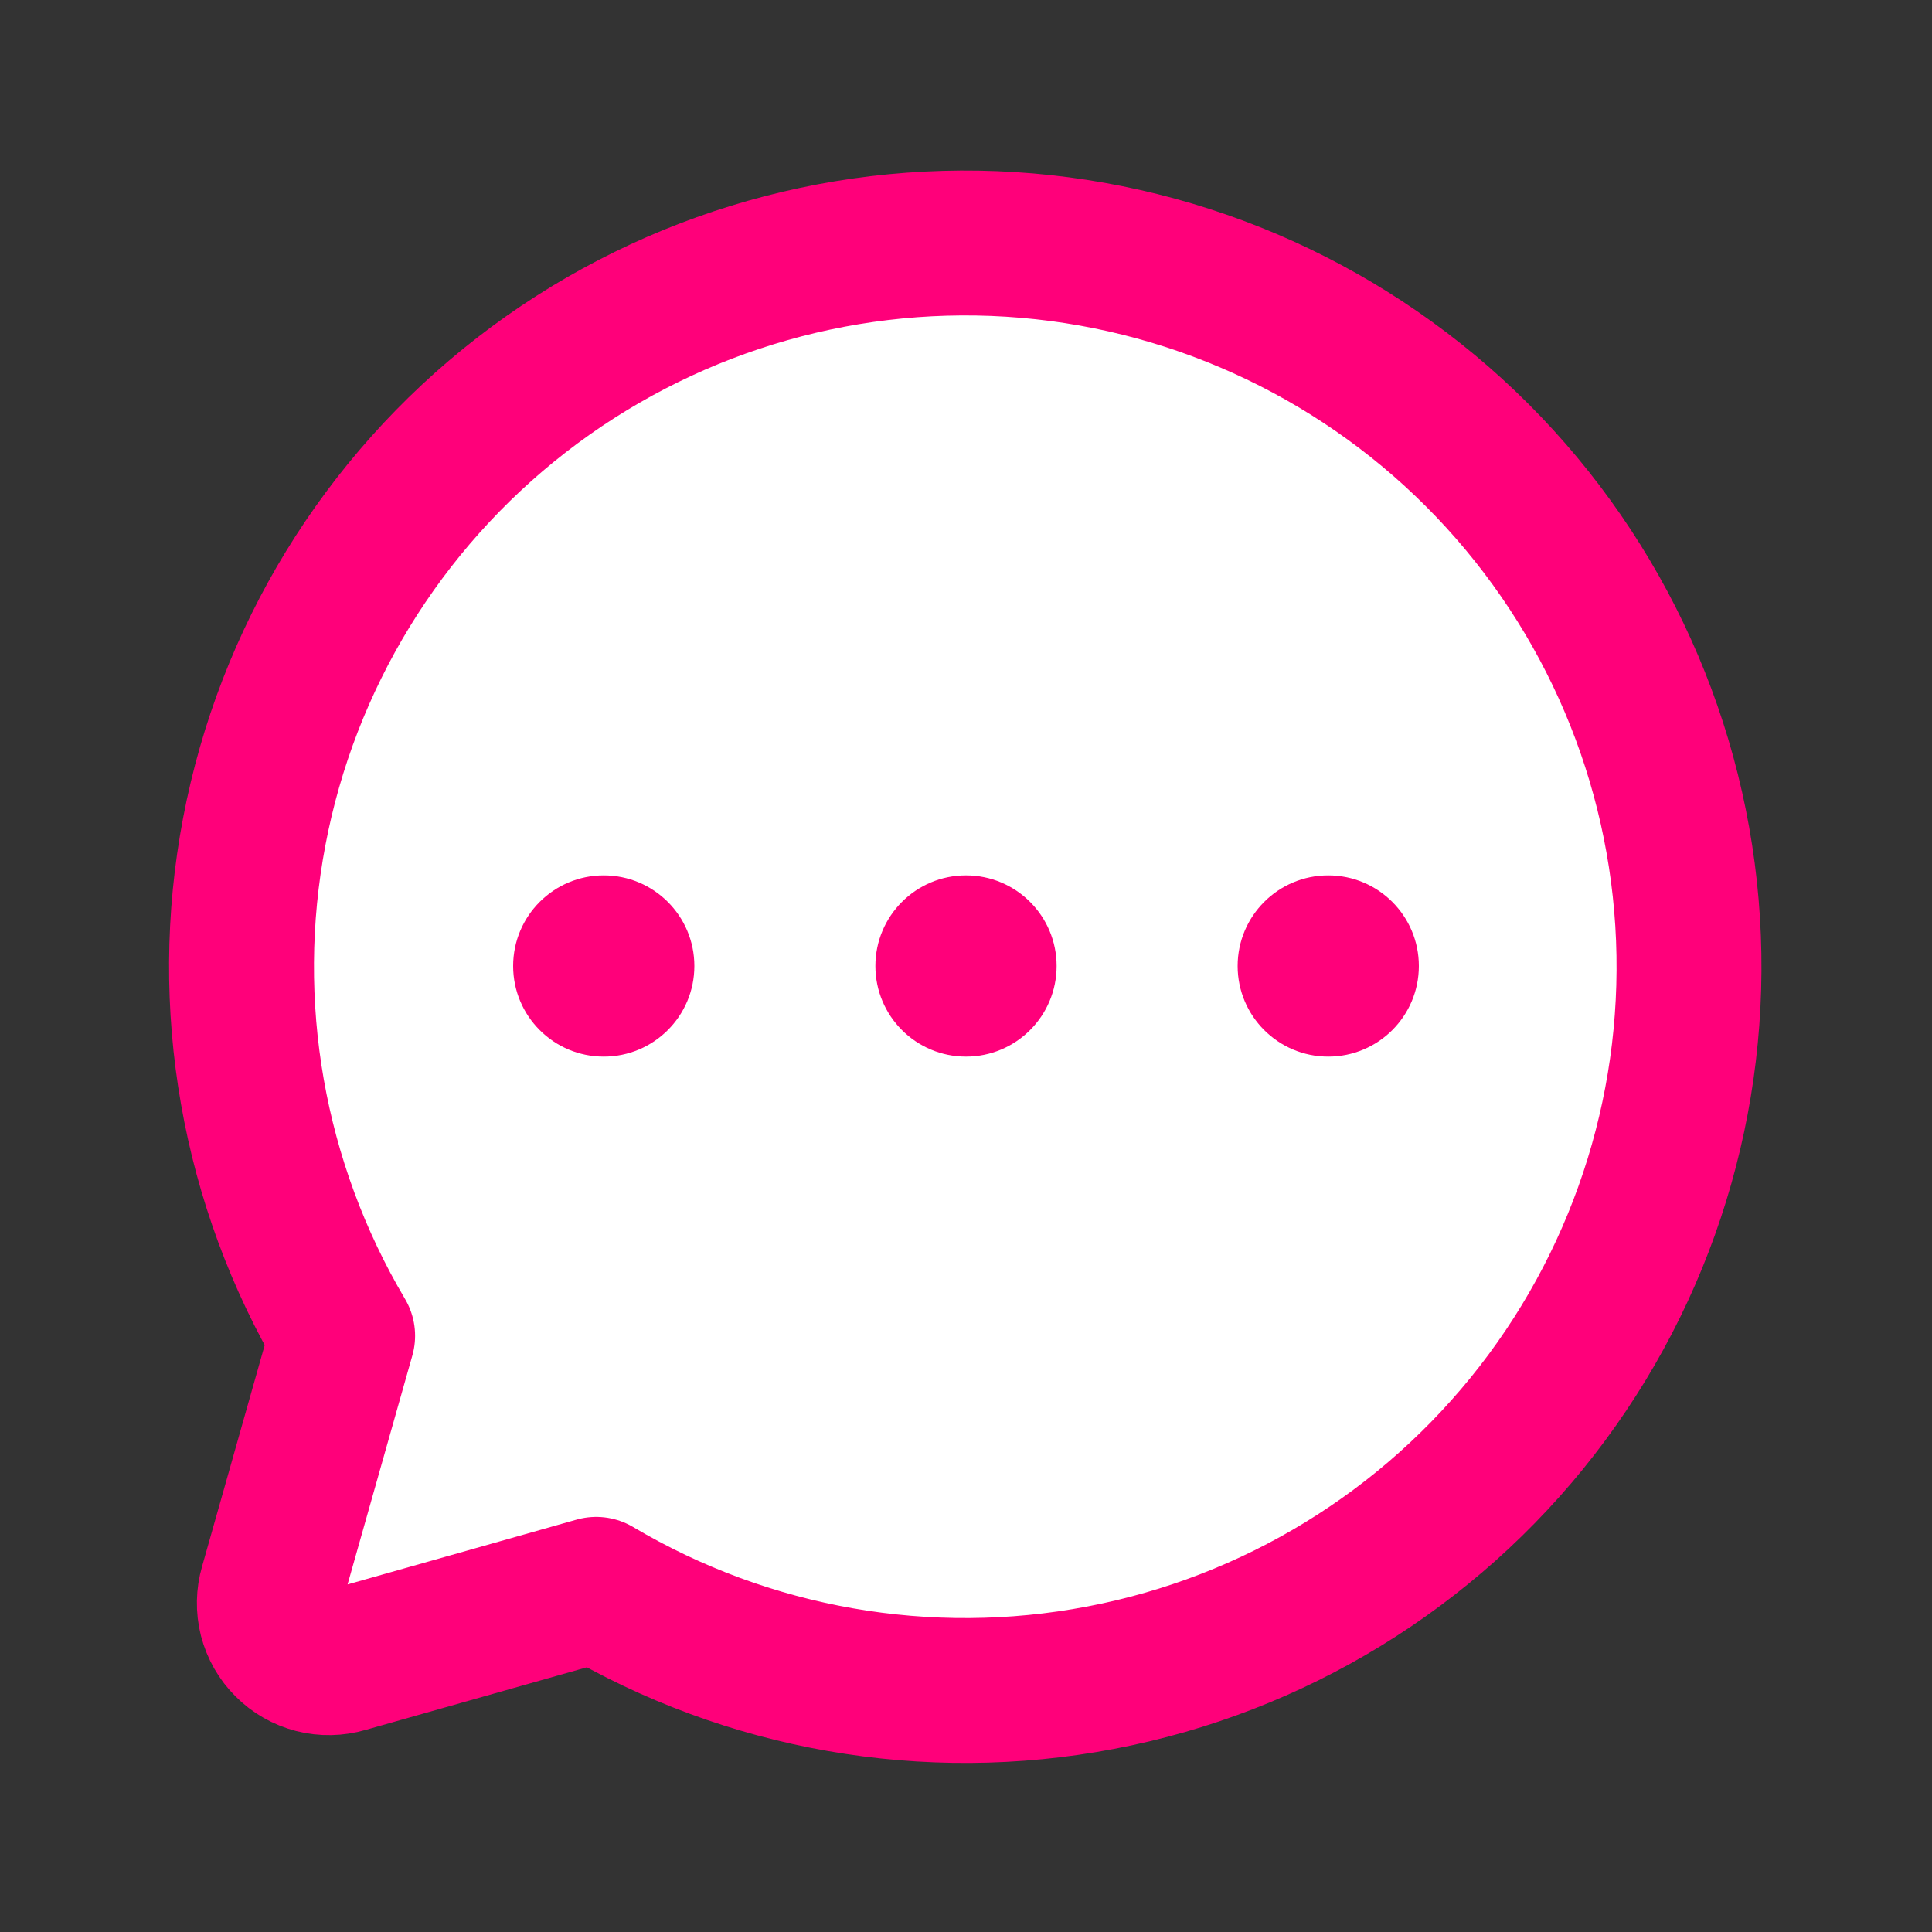 <svg width="20" height="20" viewBox="0 0 20 20" fill="none" xmlns="http://www.w3.org/2000/svg">
<rect x="0" y="0" width="20" height="20" fill="#333333" stroke="none"/>
<path d="M3.547 13.828C2.617 12.258 2.291 10.402 2.632 8.609C2.972 6.816 3.956 5.209 5.397 4.09C6.839 2.971 8.639 2.416 10.461 2.53C12.282 2.644 13.999 3.42 15.29 4.71C16.581 6.001 17.356 7.718 17.47 9.539C17.584 11.361 17.029 13.161 15.91 14.603C14.791 16.044 13.184 17.028 11.391 17.368C9.598 17.709 7.742 17.384 6.172 16.453L3.578 17.187C3.472 17.218 3.359 17.22 3.252 17.193C3.145 17.165 3.047 17.11 2.969 17.031C2.89 16.953 2.835 16.855 2.807 16.748C2.78 16.641 2.782 16.528 2.813 16.422L3.547 13.828Z" fill="white" stroke="#FF007A" stroke-width="1.5" stroke-linecap="round" stroke-linejoin="round"/>
<path d="M10 10.938C10.518 10.938 10.938 10.518 10.938 10C10.938 9.482 10.518 9.062 10 9.062C9.482 9.062 9.062 9.482 9.062 10C9.062 10.518 9.482 10.938 10 10.938Z" fill="#FF007A"/>
<path d="M6.25 10.938C6.768 10.938 7.188 10.518 7.188 10C7.188 9.482 6.768 9.062 6.25 9.062C5.732 9.062 5.312 9.482 5.312 10C5.312 10.518 5.732 10.938 6.25 10.938Z" fill="#FF007A"/>
<path d="M13.75 10.938C14.268 10.938 14.688 10.518 14.688 10C14.688 9.482 14.268 9.062 13.75 9.062C13.232 9.062 12.812 9.482 12.812 10C12.812 10.518 13.232 10.938 13.75 10.938Z" fill="#FF007A"/>
</svg>

